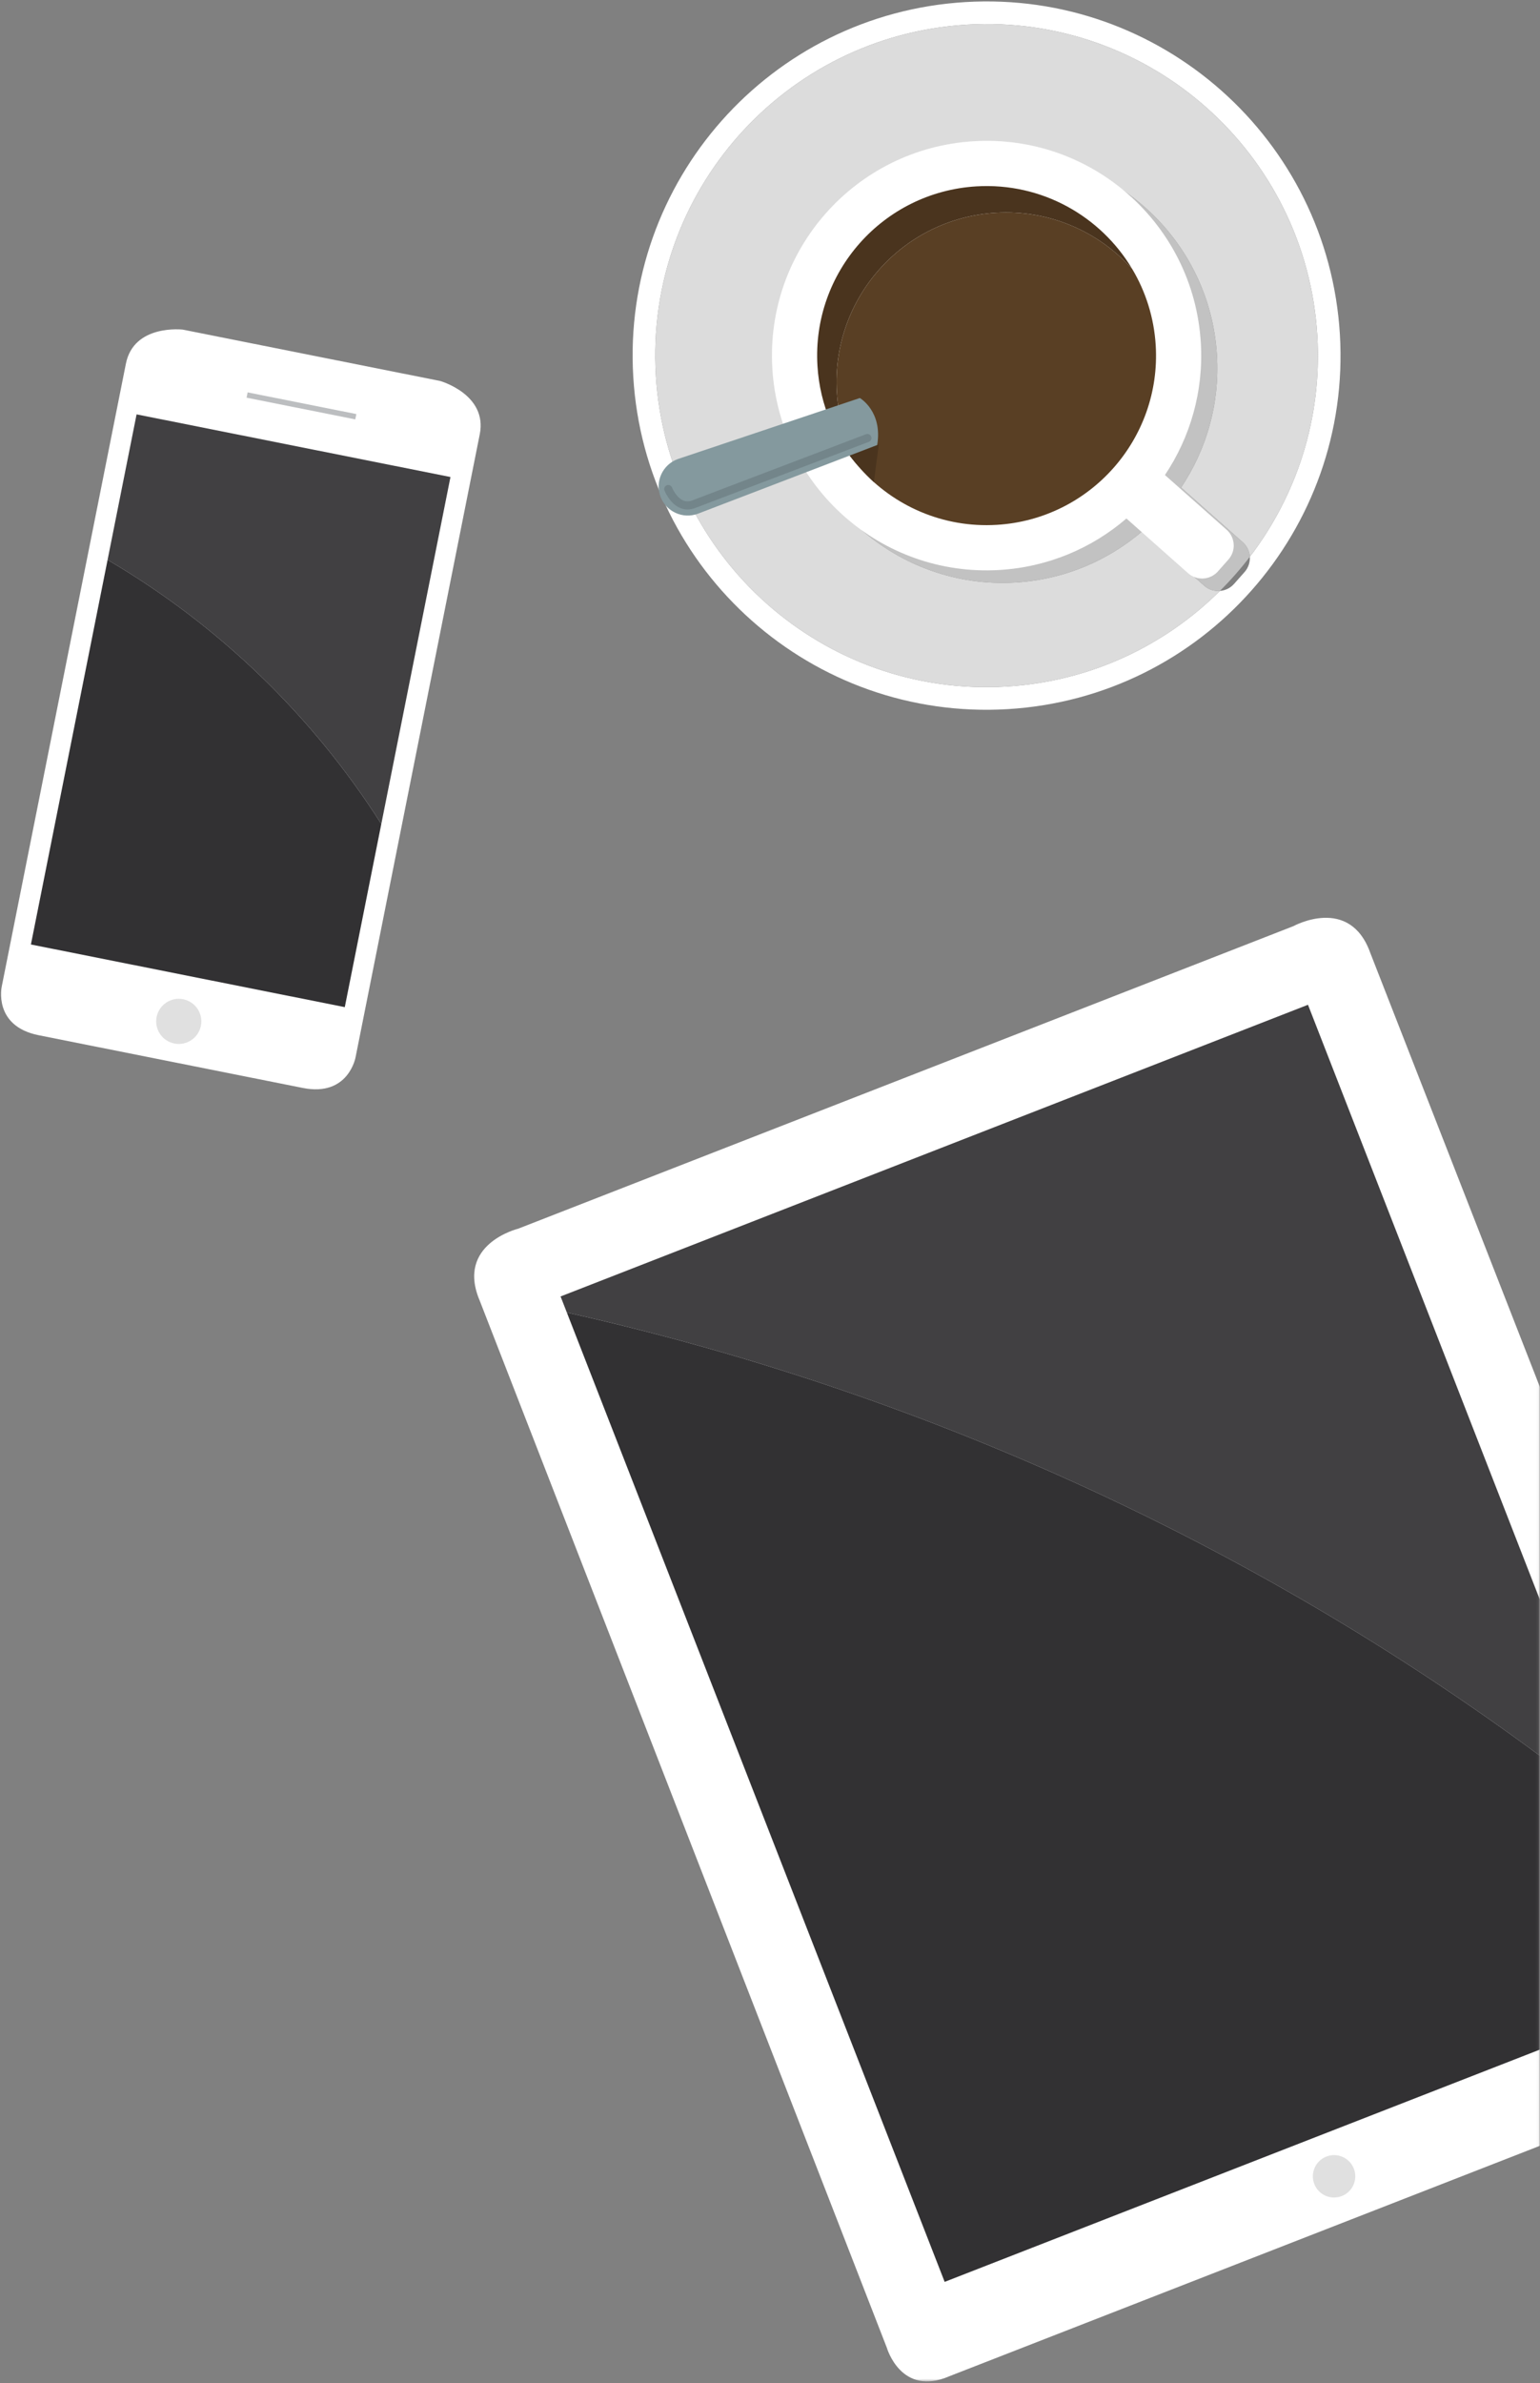 <?xml version="1.0" encoding="UTF-8"?>
<svg width="527px" height="815px" viewBox="0 0 527 815" version="1.1" xmlns="http://www.w3.org/2000/svg" xmlns:xlink="http://www.w3.org/1999/xlink">
    <rect x="0" y="0" width="527" height="815" fill="#808080" stroke="none"/>
    <!-- Generator: Sketch 52.2 (67145) - http://www.bohemiancoding.com/sketch -->
    <title>divices</title>
    <desc>Created with Sketch.</desc>
    <defs>
        <polygon id="path-1" points="0.06 0.458 642.66 0.458 642.66 792.412 0.06 792.412"></polygon>
        <polygon id="path-3" points="0.06 0.458 642.66 0.458 642.66 792.412 0.06 792.412"></polygon>
        <polygon id="path-5" points="0.06 0.458 642.66 0.458 642.66 792.412 0.06 792.412"></polygon>
        <polygon id="path-7" points="0.06 0.458 642.66 0.458 642.66 792.412 0.06 792.412"></polygon>
    </defs>
    <g id="Page-1" stroke="none" stroke-width="1" fill="none" fill-rule="evenodd">
        <g id="divices" transform="translate(205.5, 407.5) scale(-1, 1) translate(-205.5, -407.5) translate(-116, 0)">
            <path d="M104.701,199.693 L101.107,195.638 C99.786,194.151 99.194,192.267 99.302,190.426 C83.343,169.555 74.501,143.091 76.199,114.807 C79.96,52.295 133.679,4.669 196.191,8.43 C258.702,12.187 306.33,65.909 302.569,128.418 C298.812,190.931 245.09,238.557 182.578,234.798 C153.93,233.074 128.428,220.836 109.546,202.091 C107.743,201.949 105.993,201.149 104.701,199.693 Z M310.289,128.882 C314.302,62.109 263.428,4.726 196.654,0.711 C129.881,-3.305 72.499,47.569 68.482,114.343 C64.467,181.115 115.341,238.499 182.114,242.515 C248.888,246.529 306.271,195.657 310.289,128.882 Z" id="Fill-130" fill="#FFFFFF" fill-rule="nonzero"></path>
            <path d="M302.569,128.418 C306.33,65.909 258.702,12.187 196.191,8.43 C133.679,4.669 79.96,52.295 76.199,114.807 C74.501,143.091 83.343,169.555 99.302,190.426 C99.409,188.577 100.222,186.765 101.722,185.438 L122.826,166.726 C114.194,153.848 109.546,138.15 110.553,121.48 C112.983,80.99 147.78,50.142 188.271,52.578 C228.76,55.013 259.608,89.808 257.175,130.298 C254.74,170.788 219.942,201.636 179.453,199.203 C162.783,198.199 147.759,191.706 136.004,181.592 L114.902,200.306 C113.374,201.661 111.43,202.239 109.546,202.091 C128.428,220.836 153.93,233.074 182.578,234.798 C245.09,238.557 298.812,190.931 302.569,128.418" id="Fill-131" fill="#DCDCDC"></path>
            <path d="M114.902,200.306 L136.004,181.592 C147.759,191.706 162.783,198.199 179.453,199.203 C219.942,201.636 254.74,170.788 257.175,130.298 C259.608,89.808 228.76,55.013 188.271,52.578 C147.78,50.142 112.983,80.99 110.553,121.48 C109.546,138.15 114.194,153.848 122.826,166.726 L101.722,185.438 C100.222,186.765 99.409,188.577 99.302,190.426 C102.448,194.541 105.869,198.438 109.546,202.091 C111.43,202.239 113.374,201.661 114.902,200.306" id="Fill-132" fill="#C2C2C2"></path>
            <path d="M120.426,196.031 L141.53,177.317 C153.279,187.428 168.31,193.923 184.976,194.926 C225.466,197.359 260.263,166.512 262.696,126.023 C265.132,85.531 234.286,50.735 193.793,48.3 C153.304,45.865 118.506,76.716 116.073,117.203 C115.069,133.875 119.72,149.572 128.35,162.452 L107.245,181.161 C104.257,183.81 103.979,188.376 106.631,191.362 L110.224,195.416 C112.873,198.401 117.438,198.677 120.426,196.031" id="Fill-133" fill="#FFFFFF"></path>
            <path d="M186.228,72.766 C218.19,74.686 242.544,102.157 240.622,134.123 C240.048,143.691 237.171,152.568 232.577,160.274 C241.007,150.87 246.447,138.675 247.262,125.095 C249.187,93.129 224.831,65.656 192.865,63.735 C170.471,62.388 150.292,73.952 139.552,91.982 C150.954,79.255 167.844,71.66 186.228,72.766" id="Fill-134" fill="#4A341E"></path>
            <path d="M185.904,179.493 C204.286,180.596 221.175,172.999 232.577,160.274 C237.171,152.568 240.048,143.691 240.622,134.123 C242.544,102.157 218.19,74.686 186.228,72.766 C167.844,71.66 150.954,79.255 139.552,91.982 C134.96,99.686 132.083,108.564 131.504,118.131 C129.583,150.097 153.938,177.571 185.904,179.493" id="Fill-135" fill="#593F24"></path>
            <path d="M226.278,152.07 L227.956,164.886 C227.956,164.886 235.002,158.008 236.862,154.887 L226.278,152.07" id="Fill-136" fill="#4A341E"></path>
            <path d="M300.992,169.8 C302.896,164.64 300.257,158.915 295.1,157.009 L232.751,136.117 C232.751,136.117 224.897,140.649 226.819,152.189 L288.204,175.694 C293.364,177.6 299.087,174.962 300.992,169.8" id="Fill-137" fill="#84999E"></path>
            <path d="M228.862,149.325 L228.881,149.287 C229.167,148.575 229.974,148.229 230.688,148.514 L290.024,171.103 C291.176,171.558 292.231,171.571 293.235,171.135 C295.66,170.081 297.006,166.777 297.017,166.742 C297.302,166.029 298.104,165.675 298.82,165.954 C299.531,166.232 299.883,167 299.609,167.757 C299.536,167.935 297.851,172.158 294.341,173.684 C292.648,174.419 290.851,174.419 288.99,173.684 L229.646,151.093 C228.951,150.812 228.602,150.028 228.862,149.325" id="Fill-138" fill="#73858A"></path>
            <g id="Group-161" transform="translate(0, 22)">
                <g id="Fill-157-Clipped">
                    <mask id="mask-2" fill="white">
                        <use xlink:href="#path-1"></use>
                    </mask>
                    <g id="path-1"></g>
                    <path d="M349.697,398.204 L84.385,294.727 C84.385,294.727 65.11,284.082 58.06,303.926 L0.04,452.326 L0.04,711.835 L64.709,737.058 L202.15,790.651 C218.656,797.792 223.514,780.908 223.514,780.908 L362.84,422.793 C371.09,403.419 349.697,398.204 349.697,398.204" id="Fill-157" fill="#FFFFFF" mask="url(#mask-2)"></path>
                </g>
                <g id="Fill-158-Clipped">
                    <mask id="mask-4" fill="white">
                        <use xlink:href="#path-3"></use>
                    </mask>
                    <g id="path-1"></g>
                    <path d="M77.236,724.912 C75.78,728.647 71.57,730.48 67.842,729.027 C64.101,727.571 62.254,723.375 63.708,719.638 C65.167,715.908 69.373,714.058 73.107,715.512 C76.837,716.971 78.689,721.18 77.236,724.912" id="Fill-158" fill="#E0E0E0" mask="url(#mask-4)"></path>
                </g>
                <g id="Fill-159-Clipped">
                    <mask id="mask-6" fill="white">
                        <use xlink:href="#path-5"></use>
                    </mask>
                    <g id="path-1"></g>
                    <path d="M79.397,321.619 L0.04,525.086 L0.04,578.431 C98.998,505.225 213.308,453.596 333.02,426.87 L335.167,421.372 L79.397,321.619" id="Fill-159" fill="#414042" mask="url(#mask-6)"></path>
                </g>
                <g id="Fill-160-Clipped">
                    <mask id="mask-8" fill="white">
                        <use xlink:href="#path-7"></use>
                    </mask>
                    <g id="path-1"></g>
                    <path d="M0.04,578.431 L0.04,678.93 L203.731,758.371 L333.02,426.87 C213.308,453.596 98.998,505.225 0.04,578.431" id="Fill-160" fill="#323133" mask="url(#mask-8)"></path>
                </g>
            </g>
            <path d="M526.398,337.359 L483.915,124.368 C481.195,110.738 464.427,112.727 464.427,112.727 L420.39,121.512 L376.352,130.295 C376.352,130.295 360.105,134.89 362.824,148.52 L405.311,361.51 C405.311,361.51 407.68,375.194 423.391,372.06 L513.745,354.038 C529.461,350.902 526.398,337.359 526.398,337.359" id="Fill-162" fill="#FFFFFF"></path>
            <path d="M490.183,191.461 L480.259,141.708 L372.847,163.133 L396.515,281.792 C420.247,244.508 452.406,213.598 490.183,191.461" id="Fill-163" fill="#414042"></path>
            <path d="M396.515,281.792 L409.012,344.426 L516.421,323 L490.183,191.461 C452.406,213.598 420.247,244.508 396.515,281.792" id="Fill-164" fill="#323133"></path>
            <path d="M473.406,347.791 C474.237,351.965 471.527,356.035 467.334,356.871 C463.151,357.704 459.086,354.989 458.252,350.812 C457.418,346.631 460.131,342.563 464.314,341.729 C468.507,340.892 472.572,343.606 473.406,347.791" id="Fill-165" fill="#E0E0E0"></path>
            <polyline id="Fill-166" fill="#BCBEC0" points="442.62 136.001 405.421 143.421 405.056 141.605 442.259 134.186 442.62 136.001"></polyline>
        </g>
    </g>
</svg>